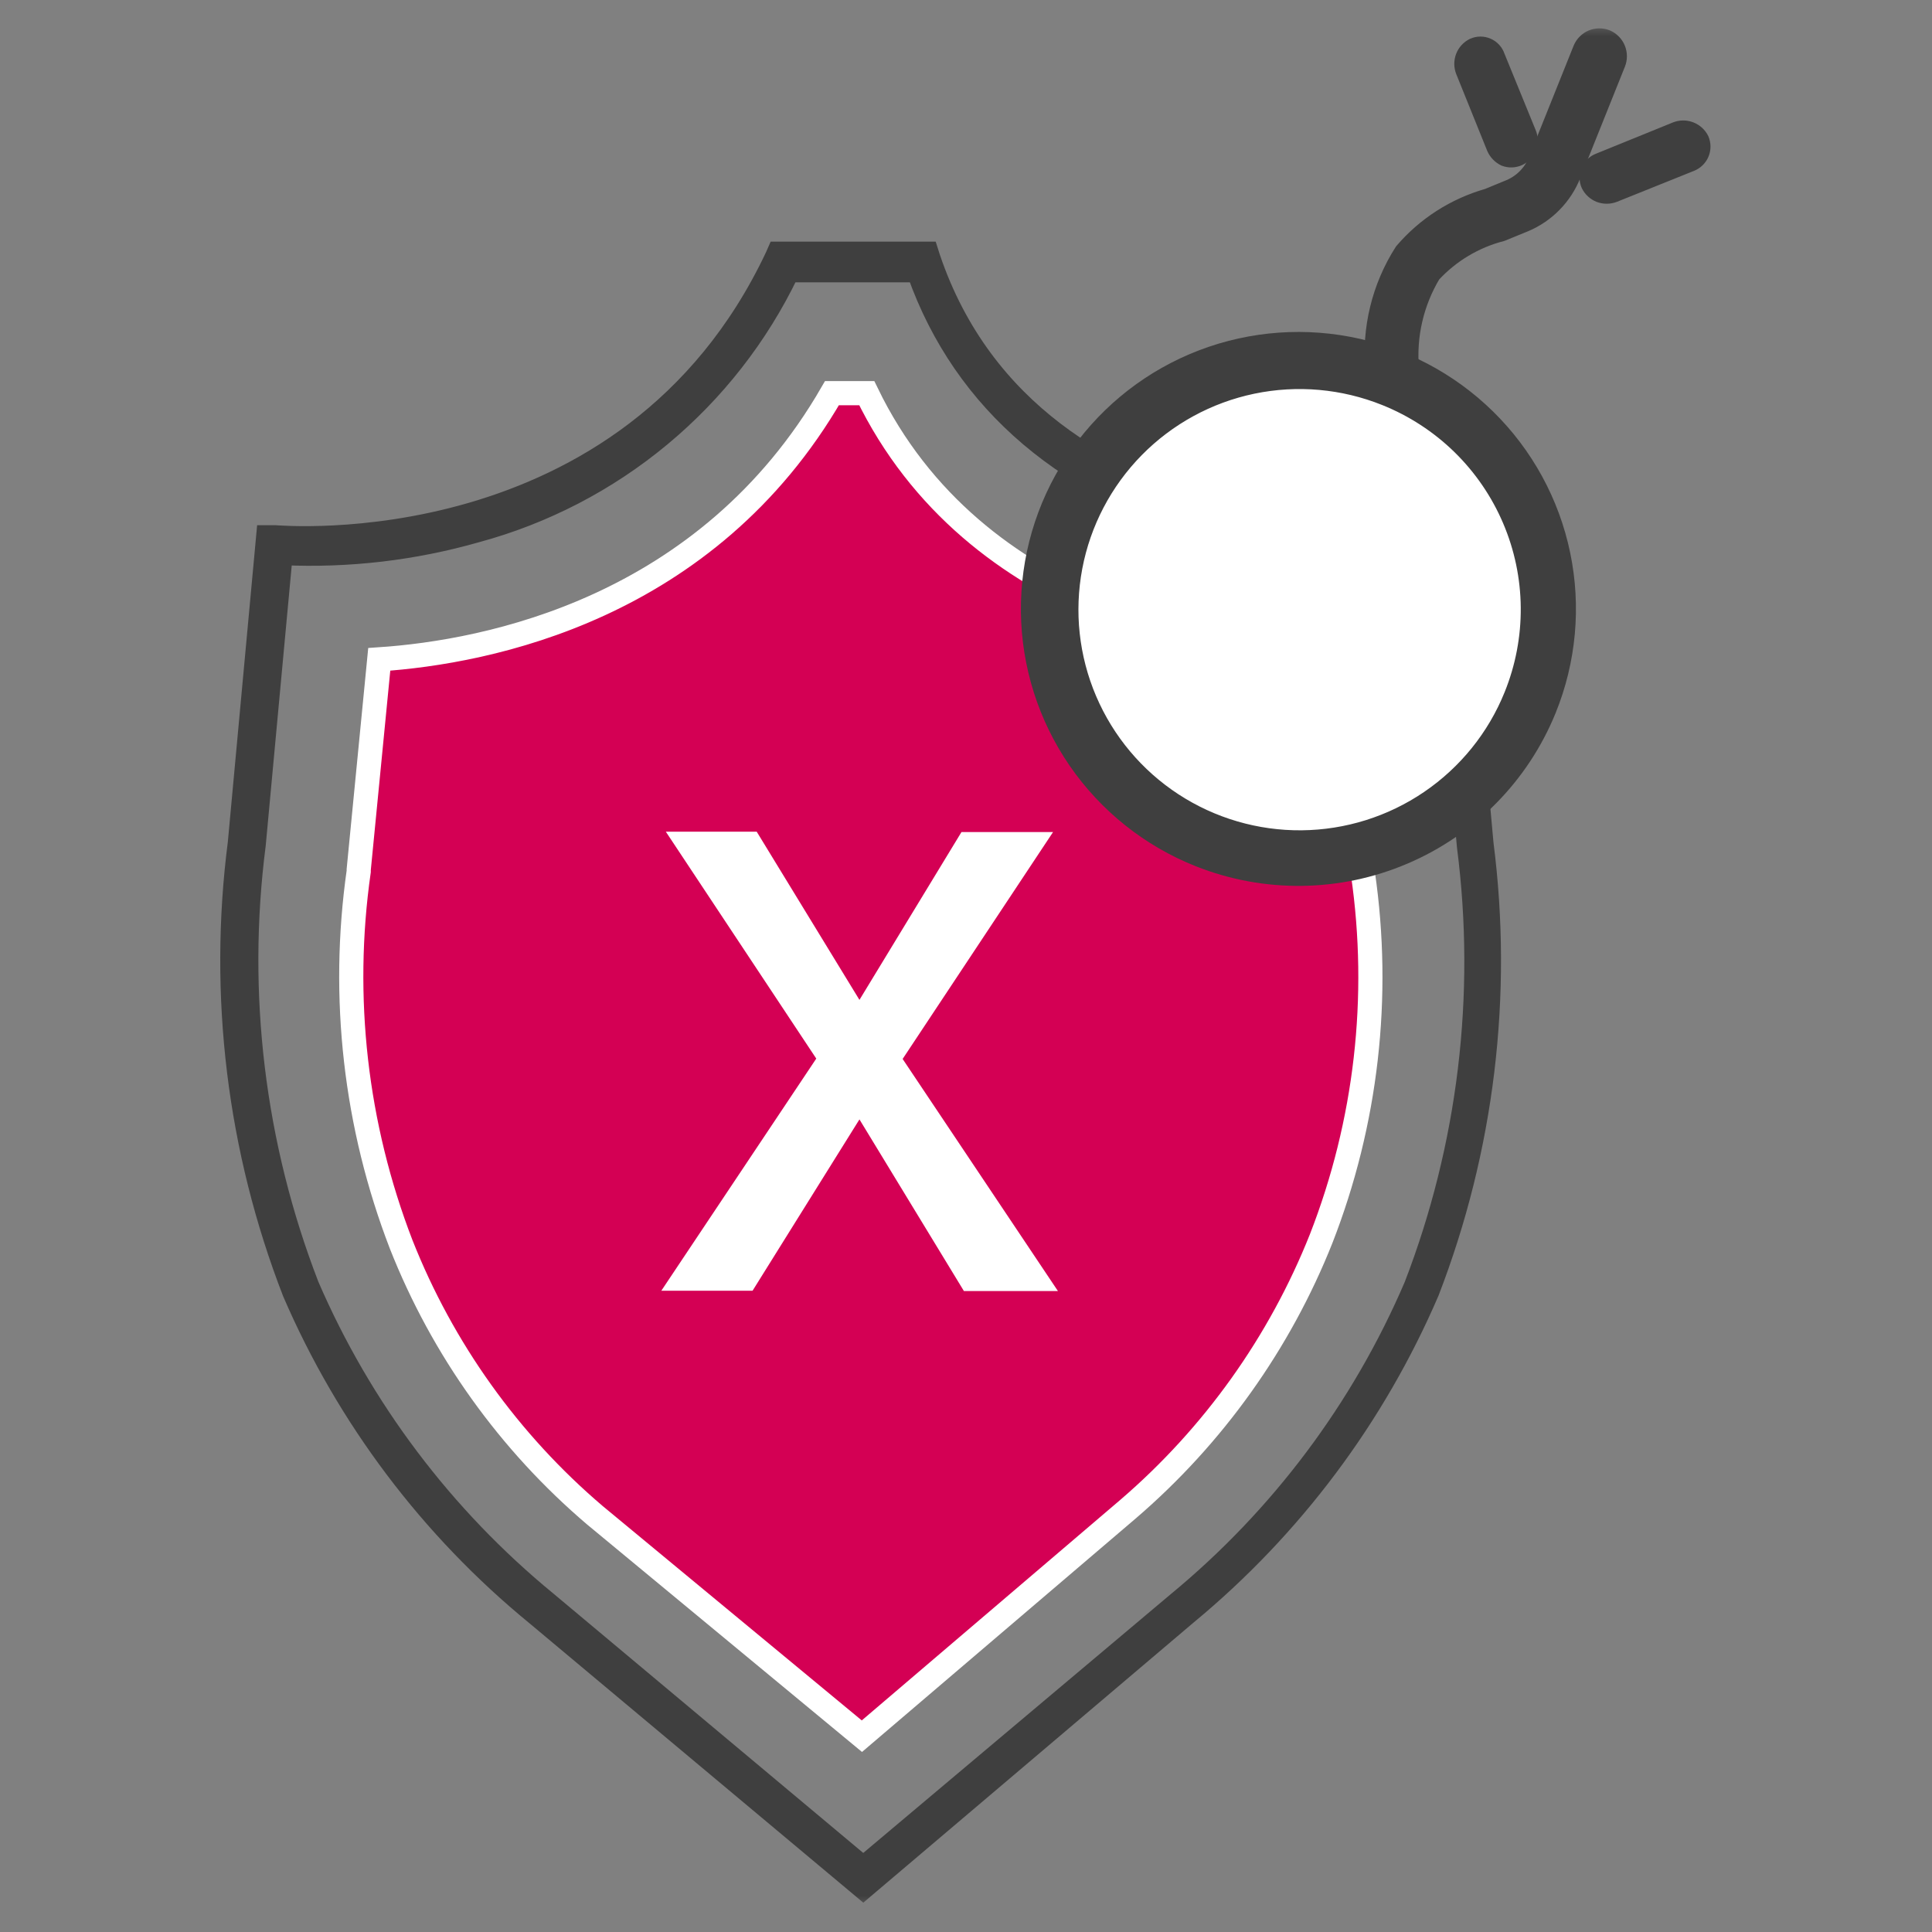 <svg width="80" height="80" viewBox="0 0 80 80" fill="none" xmlns="http://www.w3.org/2000/svg">
<rect x="0" y="0" width="80" height="80" fill="#808080" stroke="none"/>
<g clip-path="url(#clip0_2_1252)">
<mask id="mask0_2_1252" style="mask-type:luminance" maskUnits="userSpaceOnUse" x="-2" y="1" width="90" height="78">
<path d="M87.365 1H-1.338V79H87.365V1Z" fill="white"/>
</mask>
<g mask="url(#mask0_2_1252)">
<path d="M24.63 62.741C21.078 59.716 18.325 55.867 16.613 51.532C14.715 46.615 14.11 41.296 14.854 36.079V36.007L15.704 27.302C20.203 27 29.287 25.216 34.449 16.281H35.891C40.36 25.504 50.756 27.101 55.586 27.331L56.437 36.079V36.18C57.176 41.28 56.58 46.485 54.707 51.288C52.989 55.608 50.248 59.449 46.719 62.482L35.689 71.892L24.63 62.741Z" fill="#D40054"/>
<path d="M24.63 62.741C21.078 59.716 18.325 55.867 16.613 51.532C14.715 46.615 14.11 41.296 14.854 36.079V36.007L15.704 27.302C20.203 27 29.287 25.216 34.449 16.281H35.891C40.36 25.504 50.756 27.101 55.586 27.331L56.437 36.079V36.18C57.176 41.28 56.58 46.485 54.707 51.288C52.989 55.608 50.248 59.449 46.719 62.482L35.689 71.892L24.63 62.741Z" stroke="white" stroke-miterlimit="10"/>
<path d="M11.739 23.029L10.629 34.986C9.835 41.151 10.594 47.416 12.835 53.216C15.028 58.292 18.404 62.771 22.683 66.281L35.746 77.216L48.723 66.295C52.983 62.781 56.34 58.301 58.514 53.23C60.742 47.453 61.495 41.212 60.705 35.072L59.595 23.029C56.591 23.158 53.584 22.848 50.67 22.108C44.254 20.453 39.856 16.727 37.938 11.316H32.704C31.444 13.938 29.633 16.257 27.393 18.117C25.154 19.977 22.539 21.333 19.727 22.093C17.156 22.825 14.483 23.141 11.812 23.029M35.819 78.295L22.236 66.928C17.847 63.333 14.385 58.739 12.143 53.532C9.846 47.606 9.068 41.202 9.879 34.899L11.062 22.122H11.466C11.61 22.122 26.057 23.46 32.127 10.611L32.228 10.381H38.472L38.558 10.655C42.884 23.46 59.725 22.079 59.898 22.065H60.301L61.469 34.928C62.275 41.21 61.502 47.594 59.22 53.504C56.991 58.694 53.556 63.281 49.199 66.885L35.819 78.295Z" fill="#3F3F3F"/>
<path d="M11.739 23.029L10.629 34.986C9.835 41.151 10.593 47.416 12.835 53.216C15.027 58.292 18.404 62.771 22.683 66.281L35.746 77.216L48.723 66.295C52.983 62.781 56.339 58.301 58.513 53.23C60.742 47.453 61.495 41.212 60.705 35.072L59.595 23.029C56.591 23.158 53.584 22.848 50.67 22.108C44.253 20.453 39.856 16.727 37.938 11.316H32.704C31.444 13.938 29.633 16.257 27.393 18.117C25.154 19.977 22.539 21.333 19.727 22.093C17.132 22.833 14.435 23.148 11.739 23.029ZM35.746 78.295L22.164 66.928C17.774 63.333 14.313 58.739 12.071 53.532C9.773 47.606 8.995 41.202 9.807 34.899L10.989 22.122H11.393C11.537 22.122 25.985 23.46 32.055 10.611L32.156 10.381H38.471L38.558 10.655C42.883 23.46 59.724 22.079 59.897 22.065H60.301L61.469 34.928C62.275 41.21 61.502 47.594 59.22 53.504C56.991 58.694 53.556 63.281 49.199 66.885L35.746 78.295Z" stroke="#3F3F3F" stroke-width="0.75" stroke-miterlimit="10"/>
</g>
<path d="M35.588 41.403L39.813 34.453H43.605L37.376 43.849L43.807 53.46H39.914L35.588 46.352L31.162 53.446H27.384L33.8 43.834L27.571 34.439H31.334L35.588 41.403Z" fill="white"/>
<mask id="mask1_2_1252" style="mask-type:luminance" maskUnits="userSpaceOnUse" x="-2" y="1" width="90" height="78">
<path d="M87.365 1H-1.338V79H87.365V1Z" fill="white"/>
</mask>
<g mask="url(#mask1_2_1252)">
<path d="M53.698 34.597C55.6 34.597 57.46 34.034 59.041 32.98C60.623 31.925 61.855 30.426 62.583 28.673C63.311 26.919 63.502 24.989 63.131 23.128C62.76 21.266 61.844 19.556 60.499 18.214C59.154 16.872 57.44 15.958 55.575 15.587C53.709 15.217 51.775 15.407 50.018 16.133C48.261 16.86 46.759 18.09 45.702 19.668C44.645 21.246 44.081 23.102 44.081 25C44.081 27.545 45.094 29.986 46.898 31.786C48.702 33.586 51.148 34.597 53.698 34.597Z" fill="white"/>
<path d="M57.375 16.424C55.626 15.721 53.708 15.551 51.863 15.935C50.017 16.32 48.328 17.242 47.008 18.585C45.688 19.928 44.796 21.631 44.446 23.48C44.096 25.328 44.303 27.239 45.042 28.97C45.78 30.701 47.016 32.174 48.593 33.204C50.171 34.234 52.019 34.774 53.904 34.756C55.789 34.737 57.626 34.162 59.183 33.101C60.74 32.041 61.948 30.544 62.652 28.799C63.121 27.64 63.357 26.401 63.346 25.152C63.335 23.903 63.077 22.668 62.586 21.519C62.096 20.369 61.383 19.328 60.489 18.453C59.595 17.579 58.536 16.89 57.375 16.424ZM49.646 35.518C47.601 34.704 45.845 33.302 44.599 31.491C43.353 29.679 42.675 27.539 42.649 25.342C42.624 23.145 43.252 20.991 44.456 19.151C45.659 17.311 47.383 15.869 49.408 15.008C51.434 14.147 53.67 13.905 55.833 14.314C57.996 14.723 59.989 15.763 61.559 17.304C63.129 18.844 64.205 20.815 64.651 22.966C65.097 25.118 64.893 27.353 64.065 29.389C62.96 32.103 60.824 34.272 58.122 35.42C55.421 36.569 52.374 36.604 49.646 35.518Z" fill="#3F3F3F"/>
<path d="M57.375 16.424C55.626 15.721 53.708 15.551 51.863 15.935C50.017 16.32 48.328 17.242 47.008 18.585C45.688 19.928 44.796 21.631 44.446 23.48C44.096 25.328 44.303 27.239 45.042 28.97C45.78 30.701 47.016 32.174 48.593 33.204C50.171 34.234 52.019 34.774 53.904 34.756C55.789 34.737 57.626 34.162 59.183 33.101C60.74 32.041 61.948 30.544 62.652 28.799C63.121 27.64 63.357 26.401 63.346 25.152C63.335 23.903 63.077 22.668 62.586 21.519C62.096 20.369 61.383 19.328 60.489 18.453C59.595 17.579 58.536 16.89 57.375 16.424ZM49.646 35.518C47.601 34.704 45.845 33.302 44.599 31.491C43.353 29.679 42.675 27.539 42.649 25.342C42.624 23.145 43.252 20.991 44.456 19.151C45.659 17.311 47.383 15.869 49.408 15.008C51.434 14.147 53.67 13.905 55.833 14.314C57.996 14.723 59.989 15.763 61.559 17.304C63.129 18.844 64.205 20.815 64.651 22.966C65.097 25.118 64.893 27.353 64.065 29.389C62.96 32.103 60.824 34.272 58.122 35.42C55.421 36.569 52.374 36.604 49.646 35.518Z" stroke="#3F3F3F" stroke-width="0.75" stroke-miterlimit="10"/>
<path d="M57.404 16.036C57.265 15.979 57.145 15.884 57.058 15.761C56.971 15.639 56.921 15.495 56.913 15.345C56.753 13.618 57.174 11.886 58.11 10.425C59.031 9.349 60.25 8.568 61.614 8.18L62.522 7.806C62.78 7.697 63.014 7.538 63.209 7.338C63.405 7.138 63.559 6.9 63.661 6.64L65.507 2.036C65.584 1.846 65.733 1.693 65.922 1.612C66.111 1.531 66.325 1.529 66.516 1.604C66.706 1.687 66.855 1.84 66.933 2.03C67.011 2.221 67.012 2.435 66.934 2.626L65.089 7.23C64.912 7.677 64.647 8.084 64.31 8.427C63.974 8.771 63.572 9.044 63.128 9.23L62.176 9.619C61.068 9.905 60.067 10.505 59.292 11.345C58.58 12.531 58.262 13.911 58.384 15.288C58.391 15.416 58.366 15.545 58.31 15.661C58.254 15.777 58.169 15.877 58.064 15.951C57.959 16.026 57.837 16.073 57.709 16.088C57.581 16.103 57.451 16.085 57.331 16.036" fill="#3F3F3F"/>
<path d="M57.404 16.036C57.265 15.979 57.145 15.884 57.058 15.761C56.971 15.639 56.921 15.495 56.913 15.345C56.753 13.618 57.174 11.886 58.11 10.425C59.031 9.349 60.25 8.568 61.614 8.18L62.522 7.806C62.78 7.697 63.014 7.538 63.209 7.338C63.405 7.138 63.559 6.9 63.661 6.64L65.507 2.036C65.584 1.846 65.733 1.693 65.922 1.612C66.111 1.531 66.325 1.529 66.516 1.604C66.706 1.687 66.855 1.84 66.933 2.03C67.011 2.221 67.012 2.435 66.934 2.626L65.089 7.23C64.912 7.677 64.647 8.084 64.31 8.427C63.974 8.771 63.572 9.044 63.128 9.23L62.176 9.619C61.068 9.905 60.067 10.505 59.292 11.345C58.58 12.531 58.262 13.911 58.384 15.288C58.391 15.416 58.366 15.545 58.31 15.661C58.254 15.777 58.169 15.877 58.064 15.951C57.959 16.026 57.837 16.073 57.709 16.088C57.581 16.103 57.451 16.085 57.331 16.036H57.404Z" stroke="#3F3F3F" stroke-width="0.75" stroke-miterlimit="10"/>
<path d="M66.242 8.007C66.067 7.935 65.924 7.802 65.839 7.633C65.801 7.547 65.782 7.455 65.781 7.362C65.781 7.268 65.799 7.176 65.836 7.09C65.872 7.003 65.926 6.926 65.993 6.861C66.06 6.796 66.14 6.745 66.228 6.712L69.414 5.417C69.595 5.346 69.796 5.345 69.977 5.415C70.159 5.484 70.308 5.618 70.395 5.791C70.432 5.878 70.452 5.971 70.453 6.066C70.453 6.16 70.435 6.254 70.399 6.341C70.362 6.429 70.309 6.508 70.241 6.574C70.174 6.64 70.094 6.692 70.005 6.727L66.819 8.007C66.634 8.079 66.428 8.079 66.242 8.007Z" fill="#3F3F3F"/>
<path d="M66.242 8.007C66.067 7.935 65.924 7.802 65.839 7.633C65.801 7.547 65.782 7.455 65.781 7.362C65.781 7.268 65.799 7.176 65.836 7.09C65.872 7.003 65.926 6.926 65.993 6.861C66.06 6.796 66.14 6.745 66.228 6.712L69.414 5.417C69.595 5.346 69.796 5.345 69.977 5.415C70.159 5.484 70.308 5.618 70.395 5.791C70.432 5.878 70.452 5.971 70.453 6.066C70.453 6.16 70.435 6.254 70.399 6.341C70.362 6.429 70.309 6.508 70.241 6.574C70.174 6.64 70.094 6.692 70.005 6.727L66.819 8.007C66.634 8.079 66.428 8.079 66.242 8.007Z" stroke="#3F3F3F" stroke-width="0.75" stroke-miterlimit="10"/>
<path d="M62.32 6.511C62.147 6.426 62.009 6.284 61.931 6.108L60.648 2.928C60.577 2.748 60.576 2.547 60.645 2.366C60.714 2.185 60.849 2.037 61.023 1.95C61.109 1.911 61.203 1.89 61.298 1.889C61.393 1.889 61.487 1.908 61.574 1.946C61.661 1.984 61.739 2.04 61.803 2.11C61.867 2.18 61.916 2.263 61.945 2.353L63.243 5.532C63.317 5.71 63.319 5.91 63.249 6.089C63.18 6.269 63.043 6.415 62.868 6.496C62.693 6.568 62.496 6.568 62.32 6.496" fill="#3F3F3F"/>
<path d="M62.32 6.511C62.147 6.426 62.009 6.284 61.931 6.108L60.648 2.928C60.577 2.748 60.576 2.547 60.645 2.366C60.714 2.185 60.849 2.037 61.023 1.95C61.109 1.911 61.203 1.89 61.298 1.889C61.393 1.889 61.487 1.908 61.574 1.946C61.661 1.984 61.739 2.04 61.803 2.11C61.867 2.18 61.916 2.263 61.945 2.353L63.243 5.532C63.317 5.71 63.319 5.91 63.249 6.089C63.18 6.269 63.043 6.415 62.868 6.496C62.694 6.573 62.498 6.578 62.32 6.511Z" stroke="#3F3F3F" stroke-width="0.75" stroke-miterlimit="10"/>
</g>
</g>
<defs>
<clipPath id="clip0_2_1252">
<rect width="62" height="78" fill="white" transform="translate(9 1)"/>
</clipPath>
</defs>
</svg>
